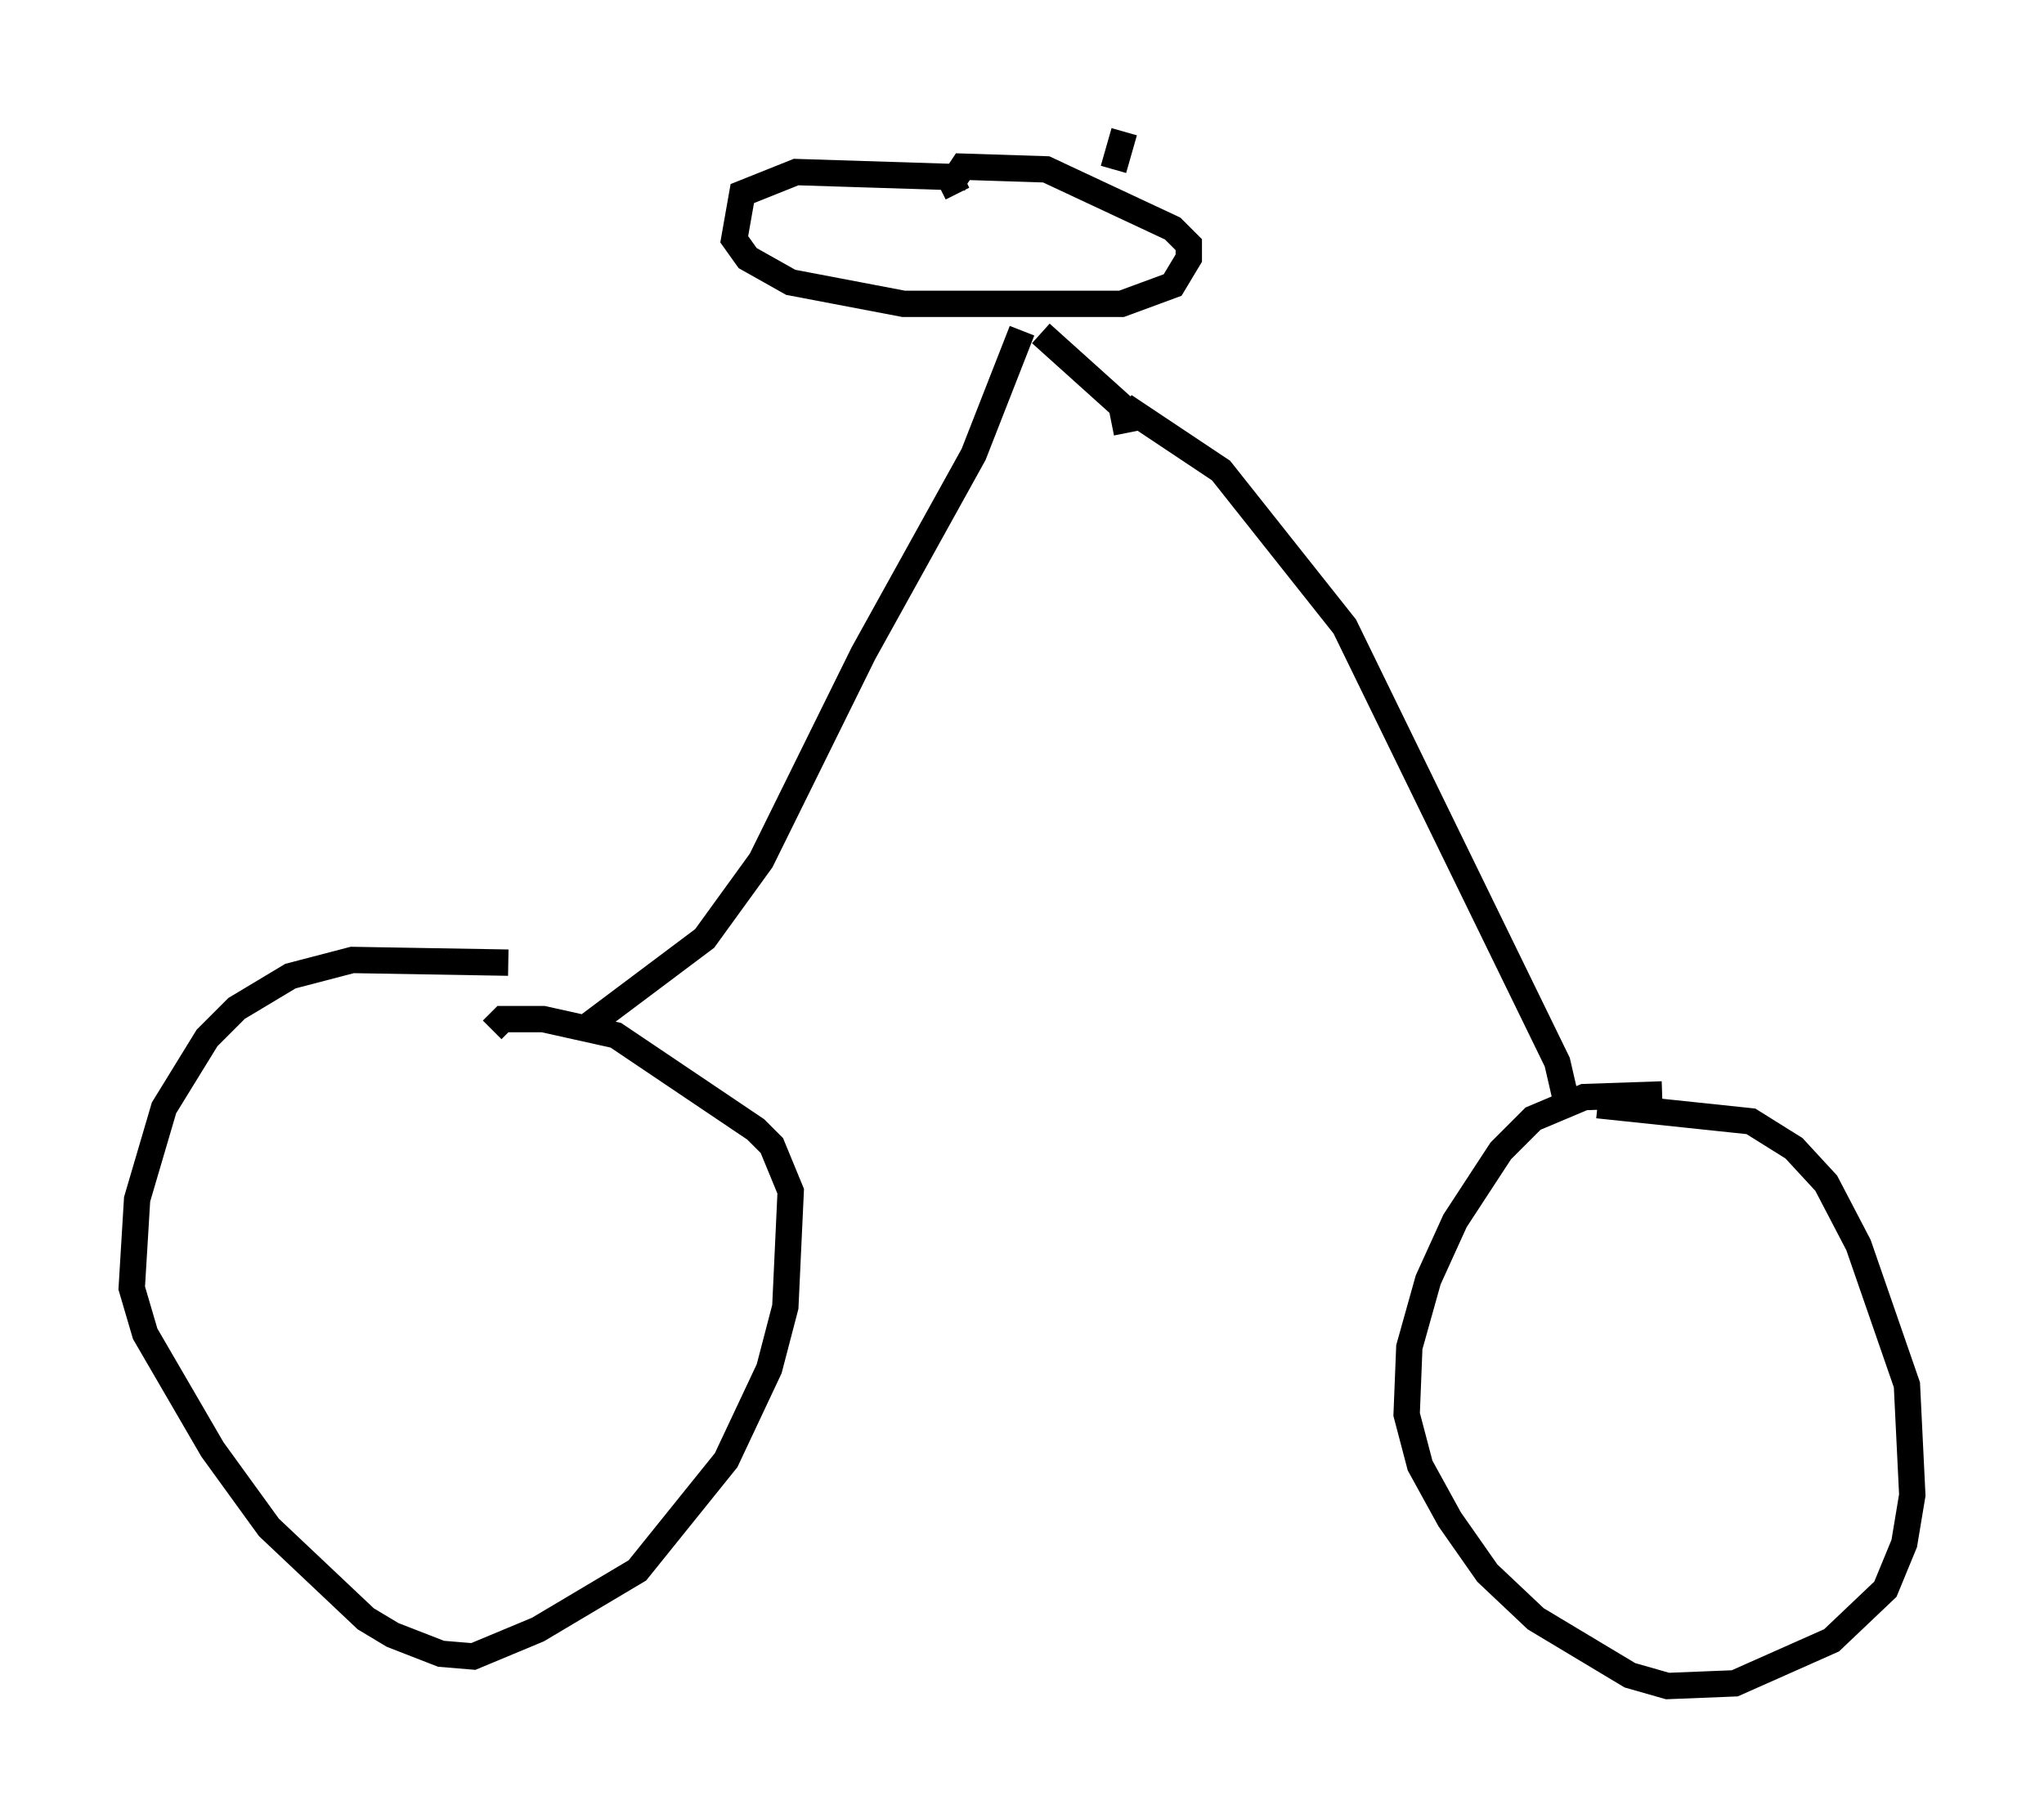 <?xml version="1.0" encoding="utf-8" ?>
<svg baseProfile="full" height="69.005" version="1.1" width="77.58" xmlns="http://www.w3.org/2000/svg" xmlns:ev="http://www.w3.org/2001/xml-events" xmlns:xlink="http://www.w3.org/1999/xlink"><defs /><rect fill="white" height="69.005" width="77.58" x="0" y="0" /><path d="M20.721, 37.259 m-1.429, -0.715 l-5.921, -0.102 -2.348, 0.613 l-2.042, 1.225 -1.123, 1.123 l-1.633, 2.654 -1.021, 3.471 l-0.204, 3.369 0.51, 1.735 l2.552, 4.39 2.144, 2.96 l3.675, 3.471 1.021, 0.613 l1.838, 0.715 1.225, 0.102 l2.45, -1.021 3.777, -2.246 l3.369, -4.185 1.633, -3.471 l0.613, -2.348 0.204, -4.39 l-0.715, -1.735 -0.613, -0.613 l-5.308, -3.573 -2.756, -0.613 l-1.531, 0.0 -0.408, 0.408 m44.407, 2.45 l-2.96, 0.102 -1.94, 0.817 l-1.225, 1.225 -1.735, 2.654 l-1.021, 2.246 -0.715, 2.552 l-0.102, 2.552 0.51, 1.94 l1.123, 2.042 1.429, 2.042 l1.838, 1.735 3.573, 2.144 l1.429, 0.408 2.552, -0.102 l3.675, -1.633 2.042, -1.94 l0.715, -1.735 0.306, -1.838 l-0.204, -4.185 -1.838, -5.308 l-1.225, -2.348 -1.225, -1.327 l-1.633, -1.021 -5.819, -0.613 m-38.384, -2.96 l4.492, -3.369 2.144, -2.96 l3.879, -7.861 4.185, -7.554 l1.838, -4.696 m20.621, 29.094 l-0.306, -1.327 -8.065, -16.538 l-4.696, -5.921 -3.675, -2.45 m0.102, 1.021 l-0.204, -1.021 -3.063, -2.756 m-2.858, -5.921 l-6.431, -0.204 -2.042, 0.817 l-0.306, 1.735 0.51, 0.715 l1.633, 0.919 4.288, 0.817 l8.269, 0.0 1.94, -0.715 l0.613, -1.021 0.0, -0.51 l-0.613, -0.613 -4.798, -2.246 l-3.165, -0.102 -0.408, 0.613 l0.204, 0.408 m5.921, -0.919 l0.408, -1.429 " fill="none" stroke="black" stroke-width="1" /></svg>